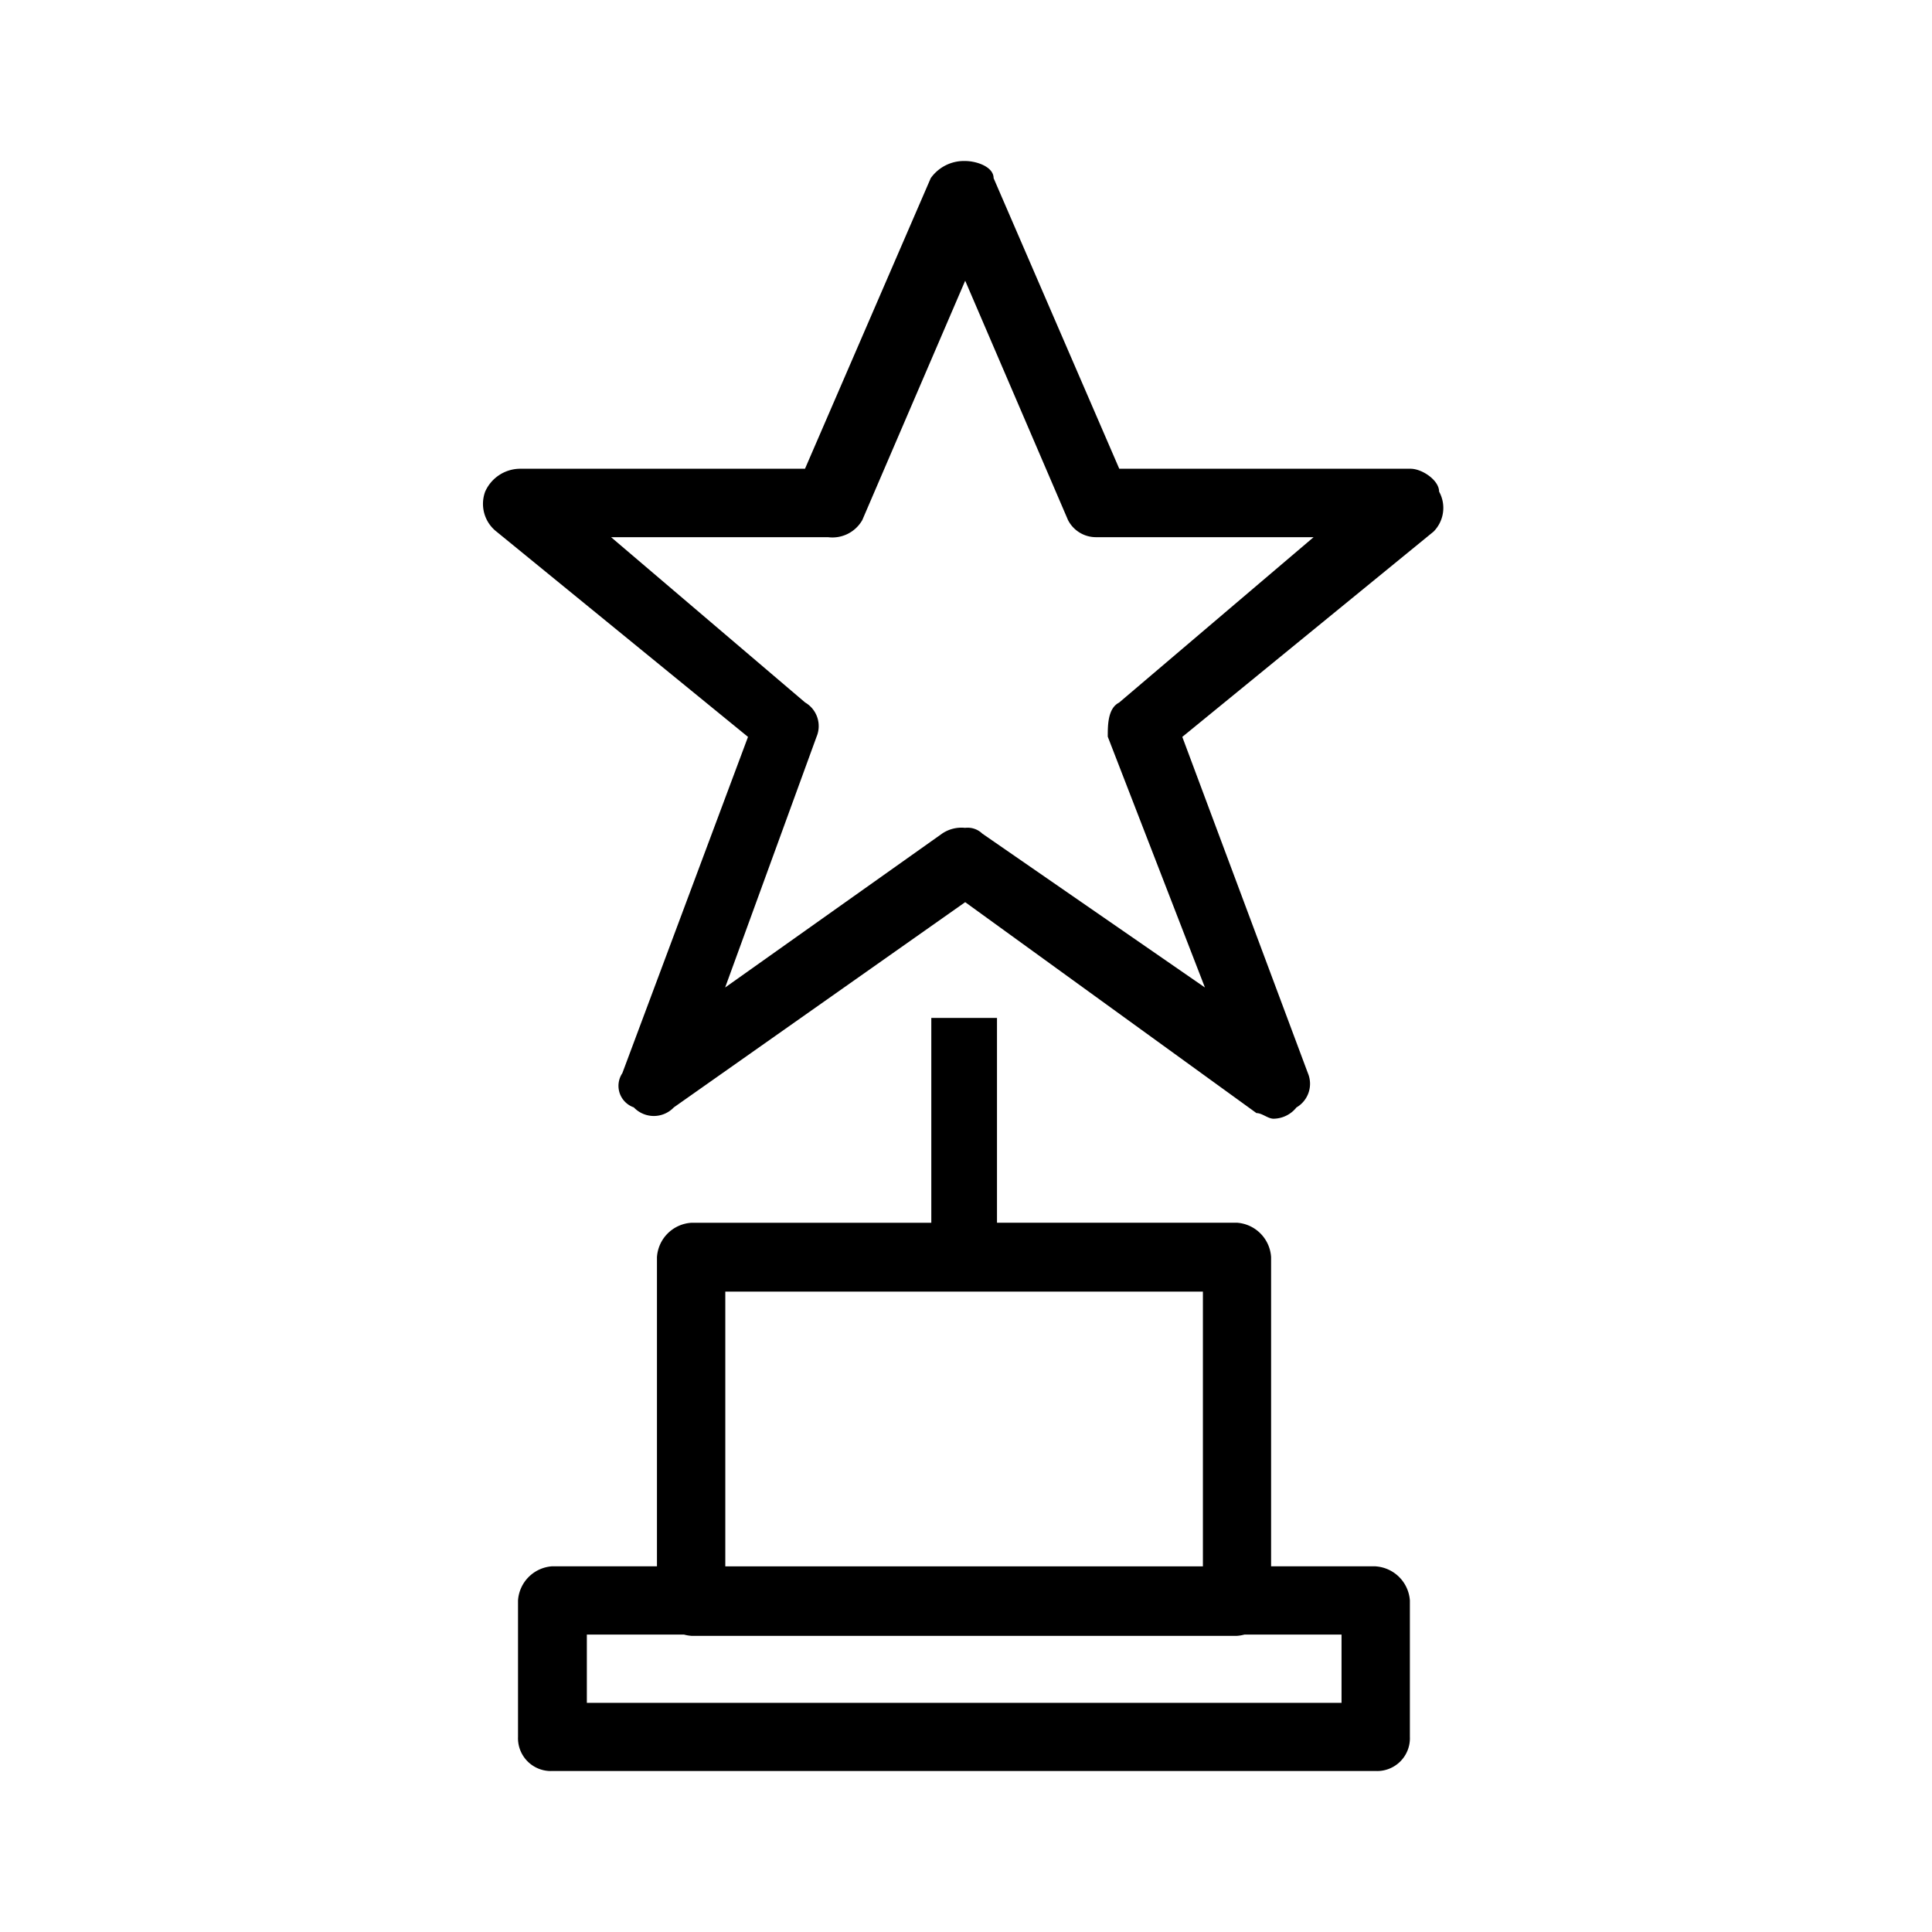 <svg xmlns="http://www.w3.org/2000/svg" width="24" height="24" fill="none" viewBox="0 0 24 24">
  <path fill="#000" d="M17.877 6.107c0-.142-.212-.284-.354-.284h-3.619l-1.561-3.61c0-.142-.213-.213-.355-.213a.506.506 0 0 0-.426.213L10 5.823H6.453a.478.478 0 0 0-.426.284.438.438 0 0 0 .142.498l3.123 2.549-1.561 4.177a.283.283 0 0 0 .034.357c.03.03.067.054.108.068a.343.343 0 0 0 .498 0l3.619-2.549 3.618 2.62c.071 0 .142.07.213.07a.369.369 0 0 0 .284-.14.34.34 0 0 0 .142-.426l-1.56-4.177 3.121-2.55a.418.418 0 0 0 .069-.497Zm-3.973 2.62c-.143.07-.143.282-.143.424l1.207 3.116-2.766-1.912a.261.261 0 0 0-.213-.071.428.428 0 0 0-.284.07l-2.697 1.913 1.136-3.116a.34.34 0 0 0-.143-.425l-2.41-2.053h2.695a.427.427 0 0 0 .426-.213l1.278-2.973 1.277 2.973a.39.39 0 0 0 .354.213h2.697l-2.414 2.053Zm3.186 10.73h-1.3v-3.84a.457.457 0 0 0-.424-.428h-2.981v-2.544h-.816v2.545H8.585a.457.457 0 0 0-.424.427v3.84h-1.3a.456.456 0 0 0-.426.424v1.695a.408.408 0 0 0 .426.424h10.228a.407.407 0 0 0 .425-.424v-1.695a.457.457 0 0 0-.424-.423Zm-8.08-3.412h5.933v3.413H9.01v-3.413Zm7.653 5.108H7.29v-.848h1.206a.48.48 0 0 0 .093.016h6.778a.48.48 0 0 0 .093-.016h1.205v.848Z"/>
</svg>
